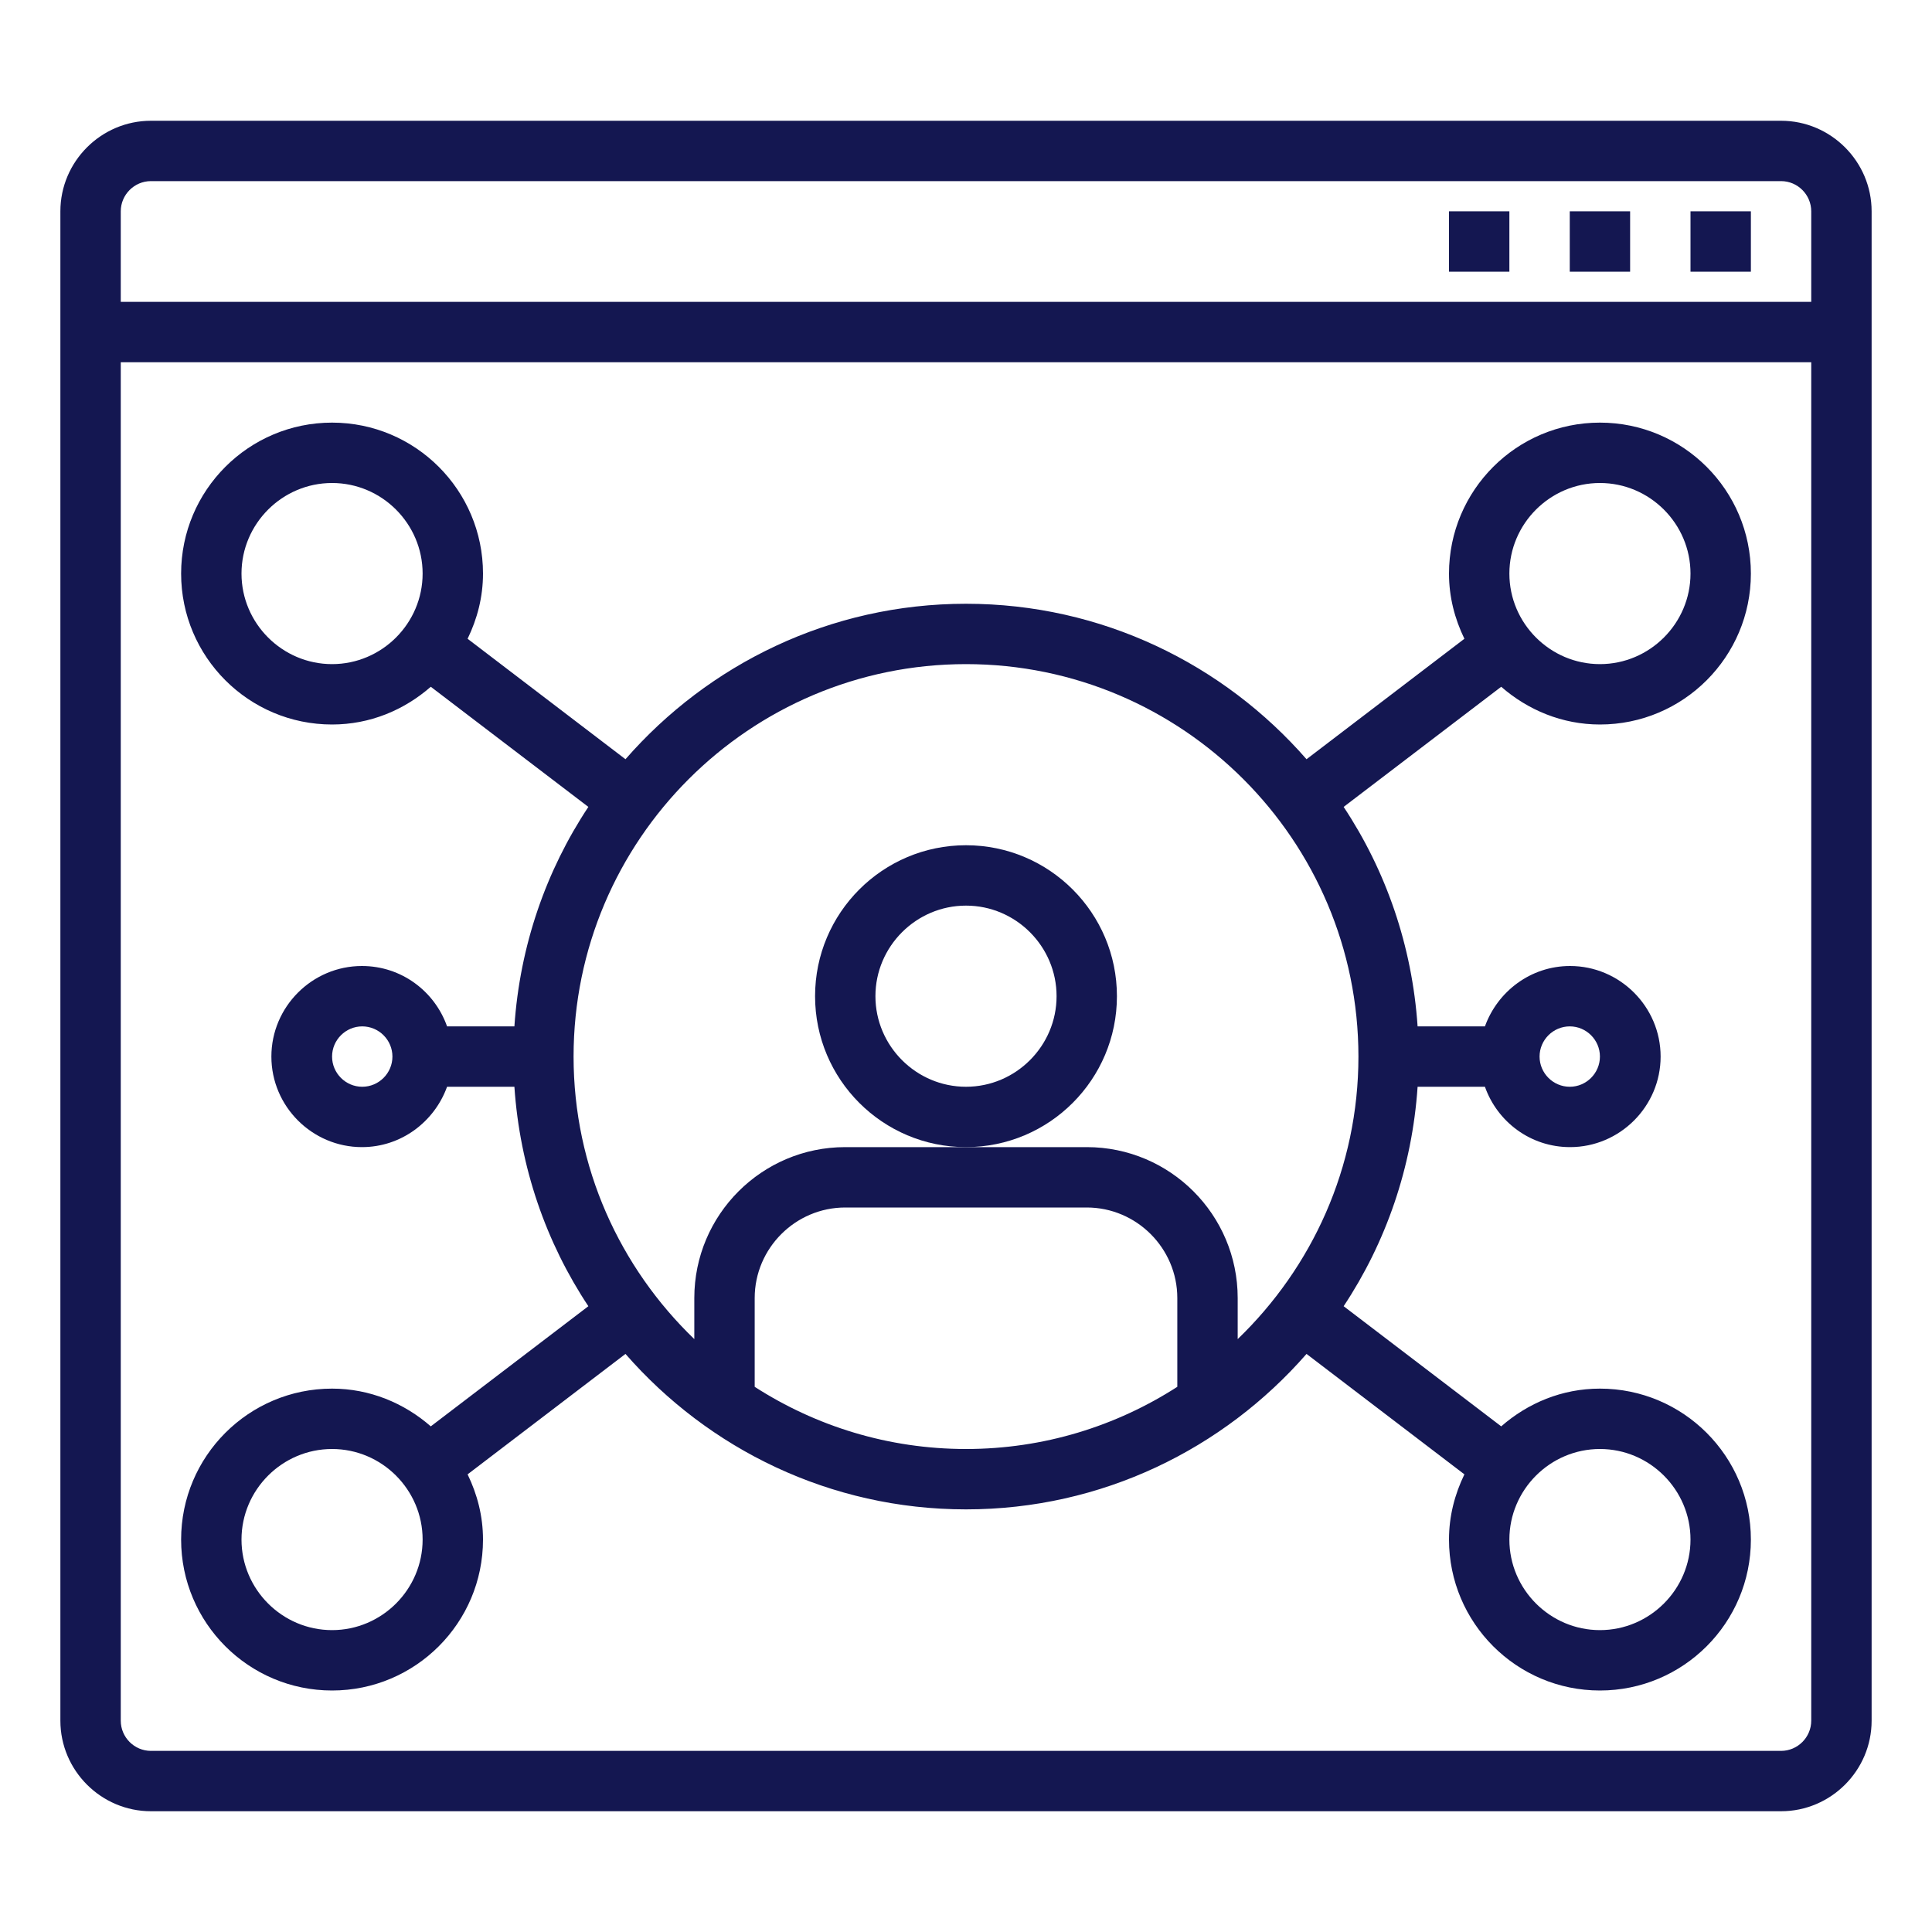 <svg width="75" height="75" viewBox="0 0 75 75" fill="none" xmlns="http://www.w3.org/2000/svg">
<g id="Layer_1">
<path id="Vector" d="M69.141 4.688H5.859C3.926 4.688 2.344 6.27 2.344 8.203V66.797C2.344 68.731 3.926 70.312 5.859 70.312H69.141C71.074 70.312 72.656 68.731 72.656 66.797V8.203C72.656 6.27 71.074 4.688 69.141 4.688ZM70.312 66.797C70.312 67.441 69.785 67.969 69.141 67.969H5.859C5.215 67.969 4.688 67.441 4.688 66.797V14.062H70.312V66.797ZM70.312 11.719H4.688V8.203C4.688 7.559 5.215 7.031 5.859 7.031H69.141C69.785 7.031 70.312 7.559 70.312 8.203V11.719Z" fill="#141751"/>
<path id="Vector_2" d="M56.25 8.203H58.594V10.547H56.25V8.203Z" fill="#141751"/>
<path id="Vector_3" d="M60.938 8.203H63.281V10.547H60.938V8.203Z" fill="#141751"/>
<path id="Vector_4" d="M65.625 8.203H67.969V10.547H65.625V8.203Z" fill="#141751"/>
<path id="Vector_5" d="M12.891 53.906C9.656 53.906 7.031 56.531 7.031 59.766C7.031 63 9.656 65.625 12.891 65.625C16.125 65.625 18.75 63 18.75 59.766C18.75 58.852 18.527 58.008 18.152 57.234L24.281 52.559C27.504 56.25 32.227 58.594 37.5 58.594C42.773 58.594 47.496 56.25 50.719 52.559L56.848 57.234C56.473 58.008 56.25 58.852 56.25 59.766C56.25 63 58.875 65.625 62.109 65.625C65.344 65.625 67.969 63 67.969 59.766C67.969 56.531 65.344 53.906 62.109 53.906C60.633 53.906 59.309 54.469 58.277 55.371L52.16 50.707C53.801 48.234 54.82 45.316 55.031 42.188H57.645C58.125 43.547 59.414 44.531 60.949 44.531C62.883 44.531 64.465 42.949 64.465 41.016C64.465 39.082 62.883 37.5 60.949 37.5C59.426 37.5 58.137 38.484 57.645 39.844H55.031C54.82 36.715 53.801 33.797 52.16 31.324L58.277 26.66C59.309 27.562 60.645 28.125 62.109 28.125C65.344 28.125 67.969 25.5 67.969 22.266C67.969 19.031 65.344 16.406 62.109 16.406C58.875 16.406 56.25 19.031 56.25 22.266C56.25 23.18 56.473 24.023 56.848 24.797L50.719 29.473C47.496 25.781 42.773 23.438 37.5 23.438C32.227 23.438 27.504 25.781 24.281 29.473L18.152 24.797C18.527 24.023 18.75 23.18 18.75 22.266C18.75 19.031 16.125 16.406 12.891 16.406C9.656 16.406 7.031 19.031 7.031 22.266C7.031 25.5 9.656 28.125 12.891 28.125C14.367 28.125 15.691 27.562 16.723 26.66L22.84 31.324C21.199 33.797 20.18 36.715 19.969 39.844H17.355C16.875 38.484 15.586 37.5 14.051 37.5C12.117 37.5 10.535 39.082 10.535 41.016C10.535 42.949 12.117 44.531 14.051 44.531C15.574 44.531 16.863 43.547 17.355 42.188H19.969C20.18 45.316 21.199 48.234 22.84 50.707L16.723 55.371C15.691 54.469 14.355 53.906 12.891 53.906ZM12.891 63.281C10.957 63.281 9.375 61.699 9.375 59.766C9.375 57.832 10.957 56.25 12.891 56.25C14.824 56.25 16.406 57.832 16.406 59.766C16.406 61.699 14.824 63.281 12.891 63.281ZM62.109 56.25C64.043 56.25 65.625 57.832 65.625 59.766C65.625 61.699 64.043 63.281 62.109 63.281C60.176 63.281 58.594 61.699 58.594 59.766C58.594 57.832 60.176 56.25 62.109 56.25ZM60.938 39.844C61.582 39.844 62.109 40.371 62.109 41.016C62.109 41.66 61.582 42.188 60.938 42.188C60.293 42.188 59.766 41.66 59.766 41.016C59.766 40.371 60.293 39.844 60.938 39.844ZM62.109 18.75C64.043 18.75 65.625 20.332 65.625 22.266C65.625 24.199 64.043 25.781 62.109 25.781C60.176 25.781 58.594 24.199 58.594 22.266C58.594 20.332 60.176 18.75 62.109 18.75ZM12.891 25.781C10.957 25.781 9.375 24.199 9.375 22.266C9.375 20.332 10.957 18.75 12.891 18.75C14.824 18.75 16.406 20.332 16.406 22.266C16.406 24.199 14.824 25.781 12.891 25.781ZM14.062 42.188C13.418 42.188 12.891 41.66 12.891 41.016C12.891 40.371 13.418 39.844 14.062 39.844C14.707 39.844 15.234 40.371 15.234 41.016C15.234 41.66 14.707 42.188 14.062 42.188ZM45.703 53.836C43.336 55.359 40.523 56.25 37.5 56.25C34.477 56.25 31.664 55.359 29.297 53.836V50.391C29.297 48.457 30.879 46.875 32.812 46.875H42.188C44.121 46.875 45.703 48.457 45.703 50.391V53.836ZM22.266 41.016C22.266 32.613 29.098 25.781 37.5 25.781C45.902 25.781 52.734 32.613 52.734 41.016C52.734 45.328 50.93 49.207 48.047 51.984V50.391C48.047 47.156 45.422 44.531 42.188 44.531H32.812C29.578 44.531 26.953 47.156 26.953 50.391V51.984C24.07 49.207 22.266 45.328 22.266 41.016Z" fill="#141751"/>
<path id="Vector_6" d="M43.359 38.672C43.359 35.438 40.734 32.812 37.5 32.812C34.266 32.812 31.641 35.438 31.641 38.672C31.641 41.906 34.266 44.531 37.5 44.531C40.734 44.531 43.359 41.906 43.359 38.672ZM37.5 42.188C35.566 42.188 33.984 40.605 33.984 38.672C33.984 36.738 35.566 35.156 37.5 35.156C39.434 35.156 41.016 36.738 41.016 38.672C41.016 40.605 39.434 42.188 37.5 42.188Z" fill="#141751"/>
</g>
</svg>
